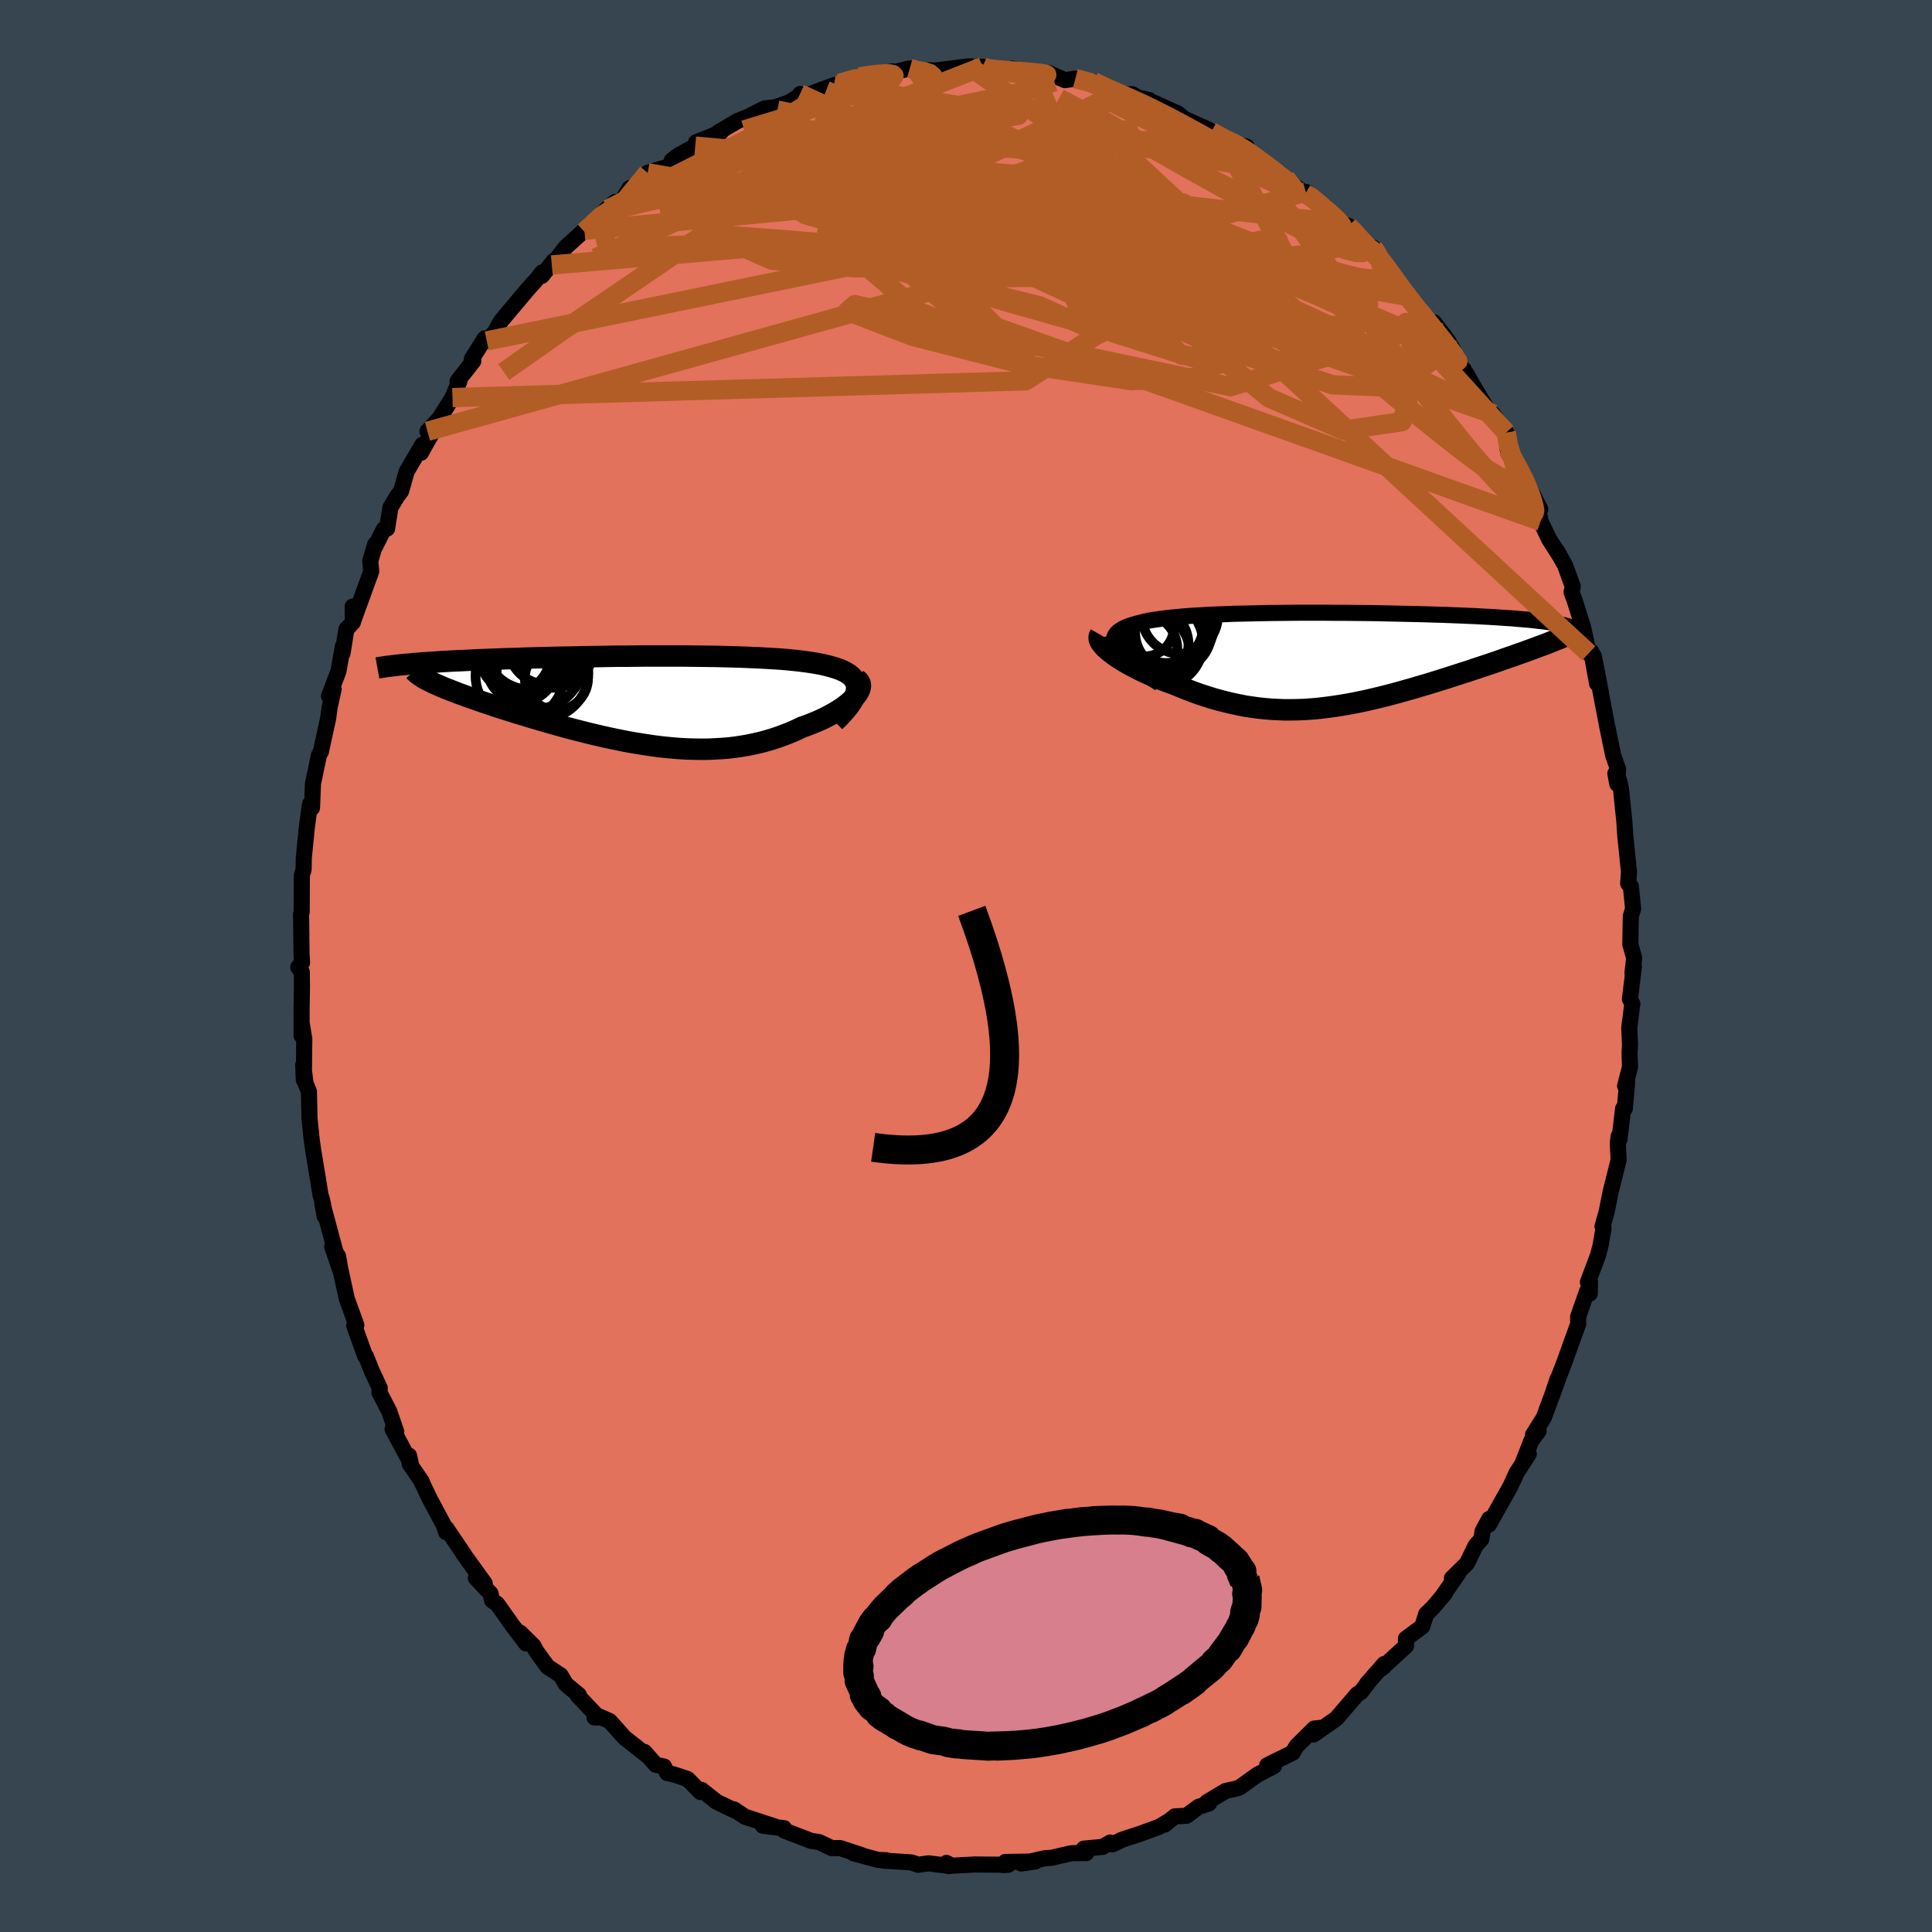 <svg viewBox="-100 -100 200 200" xmlns="http://www.w3.org/2000/svg" width="500" height="500" id="face-svg">
    <defs>
      <clipPath id="leftEyeClipPath">
        <polyline points="21.57,-1.08 21.57,-1.33 21.54,-1.56 21.48,-1.78 21.38,-1.98 21.25,-2.17 21.09,-2.36 20.9,-2.53 20.68,-2.69 20.43,-2.84 20.16,-2.98 19.86,-3.11 19.53,-3.23 19.18,-3.34 18.8,-3.45 18.41,-3.55 17.97,-3.65 17.51,-3.74 17.02,-3.82 16.51,-3.9 15.96,-3.97 15.4,-4.04 14.8,-4.1 14.19,-4.16 13.55,-4.21 12.89,-4.25 12.21,-4.29 11.51,-4.33 10.79,-4.36 10.05,-4.39 9.3,-4.42 8.53,-4.44 7.75,-4.46 6.96,-4.48 6.15,-4.49 5.34,-4.5 4.51,-4.51 3.68,-4.52 2.84,-4.52 2,-4.52 1.15,-4.52 0.29,-4.52 -0.56,-4.52 -1.41,-4.51 -2.27,-4.5 -3.12,-4.5 -3.97,-4.49 -4.81,-4.47 -5.65,-4.46 -6.48,-4.45 -7.31,-4.43 -8.12,-4.41 -8.93,-4.4 -9.73,-4.38 -10.51,-4.36 -11.28,-4.34 -12.04,-4.32 -12.79,-4.3 -13.52,-4.27 -14.23,-4.25 -14.93,-4.23 -15.61,-4.2 -16.28,-4.18 -16.93,-4.15 -17.56,-4.13 -18.17,-4.1 -18.77,-4.07 -19.35,-4.04 -19.92,-4.02 -20.47,-3.99 -21.01,-3.96 -21.53,-3.93 -22.03,-3.89 -22.52,-3.86 -22.99,-3.83 -23.44,-3.8 -23.88,-3.76 -24.3,-3.73 -24.7,-3.69 -25.09,-3.66 -22.61,-1.9 -22.35,-1.77 -22.07,-1.64 -21.77,-1.51 -21.46,-1.37 -21.13,-1.23 -20.78,-1.09 -20.41,-0.95 -20.02,-0.8 -19.62,-0.64 -19.2,-0.49 -18.77,-0.33 -18.32,-0.17 -17.85,-0.01 -17.37,0.16 -16.87,0.33 -16.36,0.5 -15.83,0.68 -15.28,0.86 -14.71,1.04 -14.13,1.22 -13.54,1.41 -12.93,1.59 -12.31,1.78 -11.67,1.97 -11.02,2.16 -10.36,2.35 -9.7,2.54 -9.02,2.73 -8.33,2.92 -7.64,3.1 -6.93,3.28 -6.22,3.46 -5.51,3.63 -4.79,3.8 -4.07,3.96 -3.34,4.11 -2.61,4.26 -1.88,4.4 -1.15,4.52 -0.41,4.64 0.32,4.75 1.05,4.85 1.78,4.93 2.51,5 3.24,5.06 3.96,5.1 4.69,5.12 5.4,5.13 6.11,5.13 6.82,5.1 7.52,5.06 8.22,5.01 8.9,4.93 9.59,4.83 10.26,4.72 10.93,4.58 11.59,4.43 12.23,4.26 12.87,4.07 13.5,3.86 14.12,3.63 14.73,3.39 15.33,3.13 15.91,2.85 16.4,2.68 16.87,2.5 17.33,2.31 17.77,2.12 18.2,1.92 18.61,1.71 19,1.5 19.38,1.29 19.73,1.07 20.07,0.85 20.38,0.62 20.67,0.4 20.93,0.17 21.17,-0.05 21.37,-0.28" />
      </clipPath>
      <clipPath id="rightEyeClipPath">
        <polyline points="-22.61,-1.14 -22.75,-1.41 -22.85,-1.66 -22.9,-1.89 -22.9,-2.11 -22.86,-2.32 -22.77,-2.52 -22.64,-2.71 -22.47,-2.88 -22.25,-3.04 -22,-3.19 -21.71,-3.34 -21.38,-3.47 -21.01,-3.59 -20.62,-3.71 -20.18,-3.82 -19.75,-3.93 -19.28,-4.03 -18.76,-4.12 -18.19,-4.2 -17.58,-4.28 -16.94,-4.35 -16.25,-4.42 -15.53,-4.48 -14.77,-4.54 -13.98,-4.58 -13.16,-4.63 -12.32,-4.67 -11.45,-4.7 -10.55,-4.74 -9.64,-4.76 -8.71,-4.78 -7.76,-4.8 -6.8,-4.82 -5.83,-4.83 -4.85,-4.84 -3.87,-4.85 -2.88,-4.85 -1.89,-4.85 -0.9,-4.85 0.08,-4.84 1.06,-4.84 2.04,-4.83 3,-4.82 3.95,-4.81 4.89,-4.79 5.82,-4.77 6.73,-4.75 7.62,-4.73 8.5,-4.71 9.35,-4.69 10.19,-4.66 11,-4.64 11.79,-4.61 12.55,-4.58 13.29,-4.55 14.01,-4.52 14.7,-4.49 15.37,-4.45 16.01,-4.42 16.63,-4.38 17.22,-4.34 17.79,-4.3 18.33,-4.27 18.85,-4.22 19.35,-4.18 19.82,-4.14 20.28,-4.1 20.71,-4.05 21.11,-4 21.5,-3.96 21.86,-3.91 22.21,-3.86 22.53,-3.81 22.83,-3.75 23.11,-3.7 23.36,-3.64 23.6,-3.59 23.82,-3.53 24.02,-3.47 21.8,-1.61 21.42,-1.47 21.02,-1.32 20.61,-1.17 20.2,-1.02 19.76,-0.86 19.32,-0.7 18.86,-0.54 18.4,-0.37 17.92,-0.21 17.43,-0.04 16.93,0.14 16.43,0.31 15.91,0.49 15.39,0.66 14.85,0.84 14.3,1.02 13.74,1.21 13.17,1.39 12.59,1.58 12,1.77 11.41,1.96 10.8,2.15 10.19,2.34 9.57,2.53 8.95,2.71 8.32,2.9 7.69,3.08 7.05,3.26 6.41,3.44 5.77,3.61 5.12,3.78 4.47,3.94 3.83,4.09 3.18,4.24 2.52,4.38 1.87,4.51 1.22,4.63 0.57,4.74 -0.08,4.84 -0.74,4.93 -1.39,5.01 -2.05,5.08 -2.7,5.13 -3.35,5.17 -4.01,5.19 -4.66,5.2 -5.32,5.2 -5.98,5.17 -6.64,5.14 -7.3,5.08 -7.96,5.01 -8.62,4.92 -9.29,4.82 -9.95,4.69 -10.62,4.55 -11.29,4.39 -11.96,4.22 -12.64,4.03 -13.31,3.82 -13.99,3.6 -14.66,3.36 -15.34,3.1 -16.01,2.83 -16.69,2.55 -17.21,2.36 -17.73,2.17 -18.23,1.97 -18.73,1.76 -19.22,1.55 -19.69,1.34 -20.15,1.12 -20.6,0.89 -21.03,0.67 -21.45,0.44 -21.84,0.21 -22.22,-0.02 -22.57,-0.25 -22.9,-0.48 -23.2,-0.71" />
      </clipPath>
      <filter id="fuzzy">
        <feTurbulence id="turbulence" baseFrequency="0.05" numOctaves="3" type="noise" result="noise" />
        <feDisplacementMap in="SourceGraphic" in2="noise" scale="2" />
      </filter>
      <linearGradient id="rainbowGradient" x1="0%" y1="0%" x2="100%" y2="0%">
        <stop offset="0%" style="stop-color: [object Object]; stop-opacity: 1" />
        <stop offset="50%" style="stop-color: [object Object]; stop-opacity: 1" />
        <stop offset="100%" style="stop-color: [object Object]; stop-opacity: 1" />
      </linearGradient>
    </defs>
    <rect x="-100" y="-100" width="100%" height="100%" fill="rgb(54, 69, 79)" />
    <polyline id="faceContour" points="68.99,0.74 69.14,0.07 68.73,3.43 68.98,3.91 68.66,6.41 68.74,8.18 68.69,9 68.74,10.44 68.23,12.42 68.44,11.99 68.2,14.78 68.02,14.77 67.65,17.94 67.57,17.61 67.47,18.32 67.56,20.07 66.73,23.39 66.32,25.45 65.89,26.96 66,27.14 65.7,28.88 65.44,29.91 64.38,32.73 64.59,32.69 64.58,33.91 64.29,33.67 63.37,36.31 63.37,37.06 61.91,41.11 61.43,42.35 60.63,44.57 61.25,42.72 60.74,44.25 59.81,46.76 58.7,48.52 59.28,48.13 58.53,49.14 57.66,51.35 58.26,50.52 56.99,52.48 56.36,53.86 54.13,57.83 54.17,57.23 53.47,58.52 53.35,59.33 52.76,59.99 51.86,61.84 50.3,63.38 50.94,62.9 49.32,65.24 49.58,64.94 48.32,66.43 47.64,67.08 47.23,68.38 45.54,69.63 45.56,70.38 42.99,72.74 43.29,72.5 43.29,72.26 41.51,74.29 41.69,74.1 40.88,75.16 40.5,75.39 38.33,77.91 35.99,79.55 36.76,78.86 36.05,78.94 34.21,80.77 33.82,81.44 31.18,82.74 31.88,82.83 30.18,83.71 28.33,85.03 28.08,85.13 26.88,85.4 24.94,86.56 25.16,86.69 24.08,87.04 22.82,87.97 21.62,88.03 20.57,88.88 20.98,88.53 20,89.11 18.04,89.83 16.17,90.44 15.18,90.92 14.93,90.74 14.13,91.19 12.2,91.37 12.45,91.83 11.01,91.84 10.7,91.89 8.86,92.32 8.18,92.36 5.72,92.91 7.18,92.7 4.07,92.75 3.86,93.07 4.38,93.04 0.91,93.01 -1.49,93.14 -2.02,92.85 -1.72,93.18 -2,93.13 -3.88,92.89 -4.94,93.04 -5.68,92.79 -8.58,92.61 -8.25,92.57 -9.09,92.54 -11.62,91.86 -10.82,92.04 -13.03,91.31 -13.89,91.32 -15.18,90.7 -16.1,90.55 -16.41,90.42 -18.79,89.51 -18.84,89.25 -21.03,89 -19.42,89.2 -22.9,88.06 -24.03,87.3 -23.99,87.4 -25.81,86.53 -27.37,85.29 -27.49,85.51 -28.83,84.16 -30.31,83.67 -30.94,83.54 -31.26,82.87 -32.11,82.69 -33.29,81.36 -32.99,81.74 -35.32,79.91 -36.88,78.17 -37.89,77.72 -38.46,77.79 -38.04,77.79 -40.19,75.53 -40.08,75.46 -41.42,74.35 -41.95,73.44 -43.32,72.53 -44.45,70.98 -44.78,70.37 -46.16,69.01 -45.54,70.13 -46.92,68.31 -48.53,66.04 -49.06,65.68 -49.22,64.96 -50.74,63.35 -49.82,63.92 -52.05,60.83 -51.93,60.97 -53.81,58.19 -53.82,58.61 -54.05,57.9 -55.51,55.17 -56.34,53.43 -56.33,53.38 -57.59,51.54 -57.66,50.68 -57.49,51.44 -59.36,47.95 -58.98,48.21 -59.71,46.09 -60.72,44.15 -60.69,43.68 -61.47,42.02 -62.11,40.43 -62.22,40.33 -63.33,37.23 -63.23,37.1 -63.11,37.18 -64.1,34.44 -64.79,31.3 -65,30.05 -65.61,29.06 -64.73,31.62 -66.64,24.51 -66.39,25.9 -66.55,24.7 -66.67,24.18 -66.82,23.71 -67.08,22.09 -67.58,19.06 -67.73,18.01 -67.96,15.79 -68.02,13 -68.37,12.16 -68.61,10.24 -68.55,11.79 -68.5,7.56 -68.73,6.15 -68.78,7.21 -68.78,4.37 -68.74,2.08 -68.76,0.62 -69.13,0.13 -68.73,-0.35 -68.79,-1.38 -68.82,-4.44 -68.84,-5.34 -68.77,-5.58 -68.75,-9.4 -68.57,-10 -68.55,-11.21 -68.51,-11.61 -68.23,-14.4 -67.91,-16.76 -67.7,-16.37 -67.6,-18.88 -66.98,-21.84 -66.78,-22.18 -66.58,-23.12 -66.03,-25.64 -65.88,-26.75 -65.46,-28.67 -65.94,-27.94 -64.97,-30.5 -64.5,-33.1 -64.54,-32.39 -64.14,-34.87 -63.47,-35.57 -63.49,-37.21 -63.44,-35.71 -61.57,-40.86 -61.67,-41.92 -61.16,-43.66 -61.22,-43.32 -60.27,-45.21 -59.93,-45.28 -59.58,-47.47 -58.88,-48.63 -58.48,-49.16 -57.89,-51.22 -56.27,-53.97 -56.42,-53.13 -55.81,-54.24 -54.15,-57.08 -55.75,-55.35 -54.78,-56.26 -53.16,-58.84 -52.44,-60.54 -52.64,-60.53 -51,-62.63 -51.15,-62.85 -49.82,-64.97 -49.61,-64.71 -48.76,-65.63 -48.15,-66.75 -45.4,-70.02 -44.34,-71.2 -43.87,-71.81 -43.9,-71.45 -42.65,-73.02 -42.88,-72.57 -41.42,-74.43 -39.51,-76.16 -38.91,-76.78 -39.5,-76.02 -37.15,-78.41 -36.3,-79.1 -37.08,-78.34 -35.62,-79.21 -34.82,-80.53 -33.82,-80.82 -32.95,-82.11 -30.59,-82.82 -30.45,-83.4 -29.8,-83.9 -28.03,-84.87 -26.68,-85.56 -27.95,-85.26 -25.4,-86.29 -25.63,-86.31 -23.62,-87.49 -22.65,-87.86 -20.87,-88.77 -19.7,-88.91 -18.35,-89.38 -17.03,-90.19 -17.17,-90.27 -17.13,-89.89 -13.67,-91.18 -12.28,-91.49 -13.19,-91.19 -13.1,-91.36 -11.04,-92.04 -10.76,-92.11 -7.59,-92.61 -7.88,-92.34 -7.99,-92.4 -5.82,-92.92 -5.03,-92.56 -3.8,-92.73 -3.23,-92.69 -0.56,-93.03 0.31,-93.13 1.71,-93.09 1.39,-92.95 3.02,-92.73 4.84,-92.58 4.76,-92.89 6.96,-92.47 7.97,-92.42 7.86,-92.49 8.61,-92.42 10.24,-91.7 11.32,-91.86 13.2,-91.54 14.52,-90.9 15.73,-90.35 16.74,-90.23 17.21,-90.25 17.77,-89.91 18.99,-89.63 18.69,-89.71 21.91,-88.26 22.85,-87.5 22.73,-87.64 24.96,-86.65 26.38,-85.8 25.4,-86.37 26.62,-85.45 29.06,-84.81 28.48,-84.89 29.3,-84.26 31.41,-82.65 31.58,-82.34 32.51,-82.06 33.82,-80.89 35.12,-79.93 35.18,-80.13 37.13,-78.65 38.62,-76.91 39.58,-76.63 39.94,-76.26 41.19,-74.59 42.15,-74.36 42.94,-73.38 42.6,-73.66 43.82,-71.91 44.96,-70.28 45.81,-69.3 45.63,-69.62 47.4,-67.26 48.38,-66.48 48.44,-66.64 49.86,-64.78 50.43,-63.76 50.63,-62.33 52.05,-60.87 51.53,-61.75 52.76,-59.63 54.19,-57.24 53.82,-57.68 54.55,-57.13 55.92,-55.22 56.08,-53.45 56.63,-52.59 57.42,-51.22 57.93,-50.25 59.45,-47.27 59.18,-47.61 59.48,-46.03 60.36,-44.19 61.45,-42.48 61.18,-42.97 62.01,-41.49 62.81,-39.29 62.69,-38.69 63,-37.87 63.9,-35 64.46,-32.37 64.73,-32.55 65.33,-29.24 64.99,-32.1 65.73,-28.28 65.66,-28.55 66.36,-24.9 66.41,-24.65 67,-21.79 67.5,-20.39 67.42,-18.85 67.22,-19.93 67.6,-19.24 67.8,-18.38 68.15,-14.96 68.26,-13.34 68.63,-9.77 68.55,-8.54 68.83,-8.23 68.9,-7.52 69.06,-5.92 68.82,-5.16 68.77,-2.25 69.17,-0.85 68.99,0.74 69.14,0.07" fill="rgb(226, 114, 91)" stroke="black" stroke-width="1.667" stroke-linejoin="round" filter="url(#fuzzy)" />
    <g transform="translate(38.22 -31.72)">
      <polyline id="rightCountour" points="-22.61,-1.14 -22.75,-1.41 -22.85,-1.66 -22.9,-1.89 -22.9,-2.11 -22.86,-2.32 -22.77,-2.52 -22.64,-2.71 -22.47,-2.88 -22.25,-3.04 -22,-3.19 -21.71,-3.34 -21.38,-3.47 -21.01,-3.59 -20.62,-3.71 -20.18,-3.82 -19.75,-3.93 -19.28,-4.03 -18.76,-4.12 -18.19,-4.2 -17.58,-4.28 -16.94,-4.35 -16.25,-4.42 -15.53,-4.48 -14.77,-4.54 -13.98,-4.58 -13.16,-4.63 -12.32,-4.67 -11.45,-4.7 -10.55,-4.74 -9.64,-4.76 -8.71,-4.78 -7.76,-4.8 -6.8,-4.82 -5.83,-4.83 -4.85,-4.84 -3.87,-4.85 -2.88,-4.85 -1.89,-4.85 -0.9,-4.85 0.08,-4.84 1.06,-4.84 2.04,-4.83 3,-4.82 3.95,-4.81 4.89,-4.79 5.82,-4.77 6.73,-4.75 7.62,-4.73 8.5,-4.71 9.35,-4.69 10.19,-4.66 11,-4.64 11.79,-4.61 12.55,-4.58 13.29,-4.55 14.01,-4.52 14.7,-4.49 15.37,-4.45 16.01,-4.42 16.63,-4.38 17.22,-4.34 17.79,-4.3 18.33,-4.27 18.85,-4.22 19.35,-4.18 19.82,-4.14 20.28,-4.1 20.71,-4.05 21.11,-4 21.5,-3.96 21.86,-3.91 22.21,-3.86 22.53,-3.81 22.83,-3.75 23.11,-3.7 23.36,-3.64 23.6,-3.59 23.82,-3.53 24.02,-3.47 21.8,-1.61 21.42,-1.47 21.02,-1.32 20.61,-1.17 20.2,-1.02 19.76,-0.86 19.32,-0.7 18.86,-0.54 18.4,-0.37 17.92,-0.21 17.43,-0.04 16.93,0.14 16.43,0.31 15.91,0.49 15.39,0.66 14.85,0.84 14.3,1.02 13.74,1.21 13.17,1.39 12.59,1.58 12,1.77 11.41,1.96 10.8,2.15 10.19,2.34 9.57,2.53 8.95,2.71 8.32,2.9 7.69,3.08 7.05,3.26 6.41,3.44 5.77,3.61 5.12,3.78 4.47,3.94 3.83,4.09 3.18,4.24 2.52,4.38 1.87,4.51 1.22,4.63 0.57,4.74 -0.08,4.84 -0.74,4.93 -1.39,5.01 -2.05,5.08 -2.7,5.13 -3.35,5.17 -4.01,5.19 -4.66,5.2 -5.32,5.2 -5.98,5.17 -6.64,5.14 -7.3,5.08 -7.96,5.01 -8.62,4.92 -9.29,4.82 -9.95,4.69 -10.62,4.55 -11.29,4.39 -11.96,4.22 -12.64,4.03 -13.31,3.82 -13.99,3.6 -14.66,3.36 -15.34,3.1 -16.01,2.83 -16.69,2.55 -17.21,2.36 -17.73,2.17 -18.23,1.97 -18.73,1.76 -19.22,1.55 -19.69,1.34 -20.15,1.12 -20.6,0.89 -21.03,0.67 -21.45,0.44 -21.84,0.21 -22.22,-0.02 -22.57,-0.25 -22.9,-0.48 -23.2,-0.71" fill="white" stroke="white" stroke-width="0" stroke-linejoin="round" filter="url(#fuzzy)" />
    </g>
    <g transform="translate(-32.89 -27.57)">
      <polyline id="leftCountour" points="21.57,-1.08 21.57,-1.33 21.54,-1.56 21.48,-1.78 21.38,-1.98 21.25,-2.17 21.09,-2.36 20.9,-2.53 20.68,-2.69 20.43,-2.84 20.16,-2.98 19.86,-3.11 19.53,-3.23 19.18,-3.34 18.8,-3.45 18.41,-3.55 17.97,-3.65 17.51,-3.74 17.02,-3.82 16.51,-3.9 15.96,-3.97 15.4,-4.04 14.8,-4.1 14.19,-4.16 13.55,-4.21 12.89,-4.25 12.21,-4.29 11.51,-4.33 10.79,-4.36 10.05,-4.39 9.3,-4.42 8.53,-4.44 7.75,-4.46 6.96,-4.48 6.15,-4.49 5.34,-4.5 4.51,-4.51 3.68,-4.52 2.84,-4.52 2,-4.52 1.15,-4.52 0.29,-4.52 -0.56,-4.52 -1.41,-4.51 -2.27,-4.5 -3.12,-4.5 -3.97,-4.49 -4.81,-4.47 -5.65,-4.46 -6.48,-4.45 -7.31,-4.43 -8.12,-4.41 -8.93,-4.4 -9.73,-4.38 -10.51,-4.36 -11.28,-4.34 -12.04,-4.32 -12.79,-4.3 -13.52,-4.27 -14.23,-4.25 -14.93,-4.23 -15.61,-4.2 -16.28,-4.18 -16.93,-4.15 -17.56,-4.13 -18.17,-4.1 -18.77,-4.07 -19.35,-4.04 -19.92,-4.02 -20.47,-3.99 -21.01,-3.96 -21.53,-3.93 -22.03,-3.89 -22.52,-3.86 -22.99,-3.83 -23.44,-3.8 -23.88,-3.76 -24.3,-3.73 -24.7,-3.69 -25.09,-3.66 -22.61,-1.9 -22.35,-1.77 -22.07,-1.64 -21.77,-1.51 -21.46,-1.37 -21.13,-1.23 -20.78,-1.09 -20.41,-0.95 -20.02,-0.8 -19.62,-0.64 -19.2,-0.49 -18.77,-0.33 -18.32,-0.17 -17.85,-0.01 -17.37,0.16 -16.87,0.33 -16.36,0.5 -15.83,0.68 -15.28,0.86 -14.71,1.04 -14.13,1.22 -13.54,1.41 -12.93,1.59 -12.31,1.78 -11.67,1.97 -11.02,2.16 -10.36,2.35 -9.7,2.54 -9.02,2.73 -8.33,2.92 -7.64,3.1 -6.93,3.28 -6.22,3.46 -5.51,3.63 -4.79,3.8 -4.07,3.96 -3.34,4.11 -2.61,4.26 -1.88,4.4 -1.15,4.52 -0.41,4.64 0.32,4.75 1.05,4.85 1.78,4.93 2.51,5 3.24,5.06 3.96,5.1 4.69,5.12 5.4,5.13 6.11,5.13 6.82,5.1 7.52,5.06 8.22,5.01 8.9,4.93 9.59,4.83 10.26,4.72 10.93,4.58 11.59,4.43 12.23,4.26 12.87,4.07 13.5,3.86 14.12,3.63 14.73,3.39 15.33,3.13 15.91,2.85 16.4,2.68 16.87,2.5 17.33,2.31 17.77,2.12 18.2,1.92 18.61,1.71 19,1.5 19.38,1.29 19.73,1.07 20.07,0.85 20.38,0.62 20.67,0.4 20.93,0.17 21.17,-0.05 21.37,-0.28" fill="white" stroke="white" stroke-width="0" stroke-linejoin="round" filter="url(#fuzzy)" />
    </g>
    <g transform="translate(38.22 -31.72)">
      <polyline id="rightUpper" points="-18.17,2.48 -18.87,2.03 -19.51,1.6 -20.1,1.19 -20.62,0.8 -21.09,0.43 -21.5,0.08 -21.86,-0.25 -22.16,-0.56 -22.41,-0.86 -22.61,-1.14 -22.75,-1.41 -22.85,-1.66 -22.9,-1.89 -22.9,-2.11 -22.86,-2.32 -22.77,-2.52 -22.64,-2.71 -22.47,-2.88 -22.25,-3.04 -22,-3.19 -21.71,-3.34 -21.38,-3.47 -21.01,-3.59 -20.62,-3.71 -20.18,-3.82 -19.75,-3.93 -19.28,-4.03 -18.76,-4.12 -18.19,-4.2 -17.58,-4.28 -16.94,-4.35 -16.25,-4.42 -15.53,-4.48 -14.77,-4.54 -13.98,-4.58 -13.16,-4.63 -12.32,-4.67 -11.45,-4.7 -10.55,-4.74 -9.64,-4.76 -8.71,-4.78 -7.76,-4.8 -6.8,-4.82 -5.83,-4.83 -4.85,-4.84 -3.87,-4.85 -2.88,-4.85 -1.89,-4.85 -0.9,-4.85 0.08,-4.84 1.06,-4.84 2.04,-4.83 3,-4.82 3.95,-4.81 4.89,-4.79 5.82,-4.77 6.73,-4.75 7.62,-4.73 8.5,-4.71 9.35,-4.69 10.19,-4.66 11,-4.64 11.79,-4.61 12.55,-4.58 13.29,-4.55 14.01,-4.52 14.7,-4.49 15.37,-4.45 16.01,-4.42 16.63,-4.38 17.22,-4.34 17.79,-4.3 18.33,-4.27 18.85,-4.22 19.35,-4.18 19.82,-4.14 20.28,-4.1 20.71,-4.05 21.11,-4 21.5,-3.96 21.86,-3.91 22.21,-3.86 22.53,-3.81 22.83,-3.75 23.11,-3.7 23.36,-3.64 23.6,-3.59 23.82,-3.53 24.02,-3.47 24.2,-3.41 24.36,-3.35 24.5,-3.29 24.62,-3.23 24.73,-3.16 24.82,-3.1 24.89,-3.03 24.94,-2.96 24.98,-2.9 25.01,-2.83" fill="none" stroke="black" stroke-width="1.667" stroke-linejoin="round" filter="url(#fuzzy)" />
      <polyline id="rightLower" points="-24.33,-2.58 -24.41,-2.44 -24.44,-2.29 -24.43,-2.13 -24.36,-1.95 -24.26,-1.76 -24.12,-1.57 -23.94,-1.36 -23.72,-1.15 -23.48,-0.93 -23.2,-0.71 -22.9,-0.48 -22.57,-0.25 -22.22,-0.02 -21.84,0.21 -21.45,0.44 -21.03,0.67 -20.6,0.89 -20.15,1.12 -19.69,1.34 -19.22,1.55 -18.73,1.76 -18.23,1.97 -17.73,2.17 -17.21,2.36 -16.69,2.55 -16.01,2.83 -15.34,3.1 -14.66,3.36 -13.99,3.6 -13.31,3.82 -12.64,4.03 -11.96,4.22 -11.29,4.39 -10.62,4.55 -9.95,4.69 -9.29,4.82 -8.62,4.92 -7.96,5.01 -7.3,5.08 -6.64,5.14 -5.98,5.17 -5.32,5.2 -4.66,5.2 -4.01,5.19 -3.35,5.17 -2.7,5.13 -2.05,5.08 -1.39,5.01 -0.74,4.93 -0.08,4.84 0.57,4.74 1.22,4.63 1.87,4.51 2.52,4.38 3.18,4.24 3.83,4.09 4.47,3.94 5.12,3.78 5.77,3.61 6.41,3.44 7.05,3.26 7.69,3.08 8.32,2.9 8.95,2.71 9.57,2.53 10.19,2.34 10.8,2.15 11.41,1.96 12,1.77 12.59,1.58 13.17,1.39 13.74,1.21 14.3,1.02 14.85,0.84 15.39,0.66 15.91,0.49 16.43,0.31 16.93,0.14 17.43,-0.04 17.92,-0.21 18.4,-0.37 18.86,-0.54 19.32,-0.7 19.76,-0.86 20.2,-1.02 20.61,-1.17 21.02,-1.32 21.42,-1.47 21.8,-1.61 22.17,-1.76 22.52,-1.9 22.86,-2.03 23.19,-2.16 23.5,-2.29 23.8,-2.42 24.09,-2.54 24.36,-2.66 24.62,-2.78 24.87,-2.9" fill="none" stroke="black" stroke-width="2.222" stroke-linejoin="round" filter="url(#fuzzy)" />
      <circle r="3.87" cx="-17.523" cy="-3.521" stroke="black" fill="none" stroke-width="1.0" filter="url(#fuzzy)" clip-path="url(#rightEyeClipPath)" /><circle r="4.766" cx="-18.103" cy="-3.191" stroke="black" fill="none" stroke-width="1.0" filter="url(#fuzzy)" clip-path="url(#rightEyeClipPath)" /><circle r="4.496" cx="-19.523" cy="-0.576" stroke="black" fill="none" stroke-width="1.0" filter="url(#fuzzy)" clip-path="url(#rightEyeClipPath)" /><circle r="3.666" cx="-20.003" cy="-1.086" stroke="black" fill="none" stroke-width="1.0" filter="url(#fuzzy)" clip-path="url(#rightEyeClipPath)" /><circle r="3.774" cx="-18.963" cy="-1.631" stroke="black" fill="none" stroke-width="1.0" filter="url(#fuzzy)" clip-path="url(#rightEyeClipPath)" /><circle r="3.948" cx="-16.763" cy="-2.826" stroke="black" fill="none" stroke-width="1.0" filter="url(#fuzzy)" clip-path="url(#rightEyeClipPath)" /><circle r="4.702" cx="-17.218" cy="-3.776" stroke="black" fill="none" stroke-width="1.0" filter="url(#fuzzy)" clip-path="url(#rightEyeClipPath)" /><circle r="3.932" cx="-16.073" cy="-4.531" stroke="black" fill="none" stroke-width="1.0" filter="url(#fuzzy)" clip-path="url(#rightEyeClipPath)" /><circle r="4.486" cx="-18.158" cy="-1.696" stroke="black" fill="none" stroke-width="1.0" filter="url(#fuzzy)" clip-path="url(#rightEyeClipPath)" /><circle r="3.002" cx="-19.708" cy="-3.341" stroke="black" fill="none" stroke-width="1.0" filter="url(#fuzzy)" clip-path="url(#rightEyeClipPath)" />
      </g>
    <g transform="translate(-32.89 -27.57)">
      <polyline id="leftUpper" points="19.3,2.26 19.73,1.84 20.11,1.44 20.44,1.06 20.73,0.71 20.97,0.36 21.17,0.04 21.33,-0.26 21.45,-0.55 21.53,-0.83 21.57,-1.08 21.57,-1.33 21.54,-1.56 21.48,-1.78 21.38,-1.98 21.25,-2.17 21.09,-2.36 20.9,-2.53 20.68,-2.69 20.43,-2.84 20.16,-2.98 19.86,-3.11 19.53,-3.23 19.18,-3.34 18.8,-3.45 18.41,-3.55 17.97,-3.65 17.51,-3.74 17.02,-3.82 16.51,-3.9 15.96,-3.97 15.4,-4.04 14.8,-4.1 14.19,-4.16 13.55,-4.21 12.89,-4.25 12.21,-4.29 11.51,-4.33 10.79,-4.36 10.05,-4.39 9.3,-4.42 8.53,-4.44 7.75,-4.46 6.96,-4.48 6.15,-4.49 5.34,-4.5 4.51,-4.51 3.68,-4.52 2.84,-4.52 2,-4.52 1.15,-4.52 0.29,-4.52 -0.56,-4.52 -1.41,-4.51 -2.27,-4.5 -3.12,-4.5 -3.97,-4.49 -4.81,-4.47 -5.65,-4.46 -6.48,-4.45 -7.31,-4.43 -8.12,-4.41 -8.93,-4.4 -9.73,-4.38 -10.51,-4.36 -11.28,-4.34 -12.04,-4.32 -12.79,-4.3 -13.52,-4.27 -14.23,-4.25 -14.93,-4.23 -15.61,-4.2 -16.28,-4.18 -16.93,-4.15 -17.56,-4.13 -18.17,-4.1 -18.77,-4.07 -19.35,-4.04 -19.92,-4.02 -20.47,-3.99 -21.01,-3.96 -21.53,-3.93 -22.03,-3.89 -22.52,-3.86 -22.99,-3.83 -23.44,-3.8 -23.88,-3.76 -24.3,-3.73 -24.7,-3.69 -25.09,-3.66 -25.46,-3.62 -25.81,-3.59 -26.14,-3.55 -26.46,-3.51 -26.77,-3.47 -27.05,-3.44 -27.32,-3.4 -27.58,-3.36 -27.82,-3.32 -28.04,-3.28" fill="none" stroke="black" stroke-width="2.222" stroke-linejoin="round" filter="url(#fuzzy)" />
      <polyline id="leftLower" points="21.58,-2.09 21.74,-1.97 21.86,-1.82 21.93,-1.67 21.96,-1.5 21.95,-1.31 21.9,-1.12 21.82,-0.92 21.7,-0.71 21.55,-0.49 21.37,-0.28 21.17,-0.05 20.93,0.17 20.67,0.4 20.38,0.62 20.07,0.85 19.73,1.07 19.38,1.29 19,1.5 18.61,1.71 18.2,1.92 17.77,2.12 17.33,2.31 16.87,2.5 16.4,2.68 15.91,2.85 15.33,3.13 14.73,3.39 14.12,3.63 13.5,3.86 12.87,4.07 12.23,4.26 11.59,4.43 10.93,4.58 10.26,4.72 9.59,4.83 8.9,4.93 8.22,5.01 7.52,5.06 6.82,5.1 6.11,5.13 5.4,5.13 4.69,5.12 3.96,5.1 3.24,5.06 2.51,5 1.78,4.93 1.05,4.85 0.32,4.75 -0.41,4.64 -1.15,4.52 -1.88,4.4 -2.61,4.26 -3.34,4.11 -4.07,3.96 -4.79,3.8 -5.51,3.63 -6.22,3.46 -6.93,3.28 -7.64,3.1 -8.33,2.92 -9.02,2.73 -9.7,2.54 -10.36,2.35 -11.02,2.16 -11.67,1.97 -12.31,1.78 -12.93,1.59 -13.54,1.41 -14.13,1.22 -14.71,1.04 -15.28,0.86 -15.83,0.68 -16.36,0.5 -16.87,0.33 -17.37,0.16 -17.85,-0.01 -18.32,-0.17 -18.77,-0.33 -19.2,-0.49 -19.62,-0.64 -20.02,-0.8 -20.41,-0.95 -20.78,-1.09 -21.13,-1.23 -21.46,-1.37 -21.77,-1.51 -22.07,-1.64 -22.35,-1.77 -22.61,-1.9 -22.85,-2.02 -23.07,-2.14 -23.28,-2.25 -23.46,-2.37 -23.63,-2.48 -23.78,-2.59 -23.91,-2.69 -24.03,-2.79 -24.13,-2.89 -24.21,-2.98" fill="none" stroke="black" stroke-width="2.222" stroke-linejoin="round" filter="url(#fuzzy)" />
      <circle r="4.306" cx="-9.885" cy="-5.53" stroke="black" fill="none" stroke-width="1.0" filter="url(#fuzzy)" clip-path="url(#leftEyeClipPath)" /><circle r="3.264" cx="-13.215" cy="-3.595" stroke="black" fill="none" stroke-width="1.0" filter="url(#fuzzy)" clip-path="url(#leftEyeClipPath)" /><circle r="3.272" cx="-9.51" cy="-2.205" stroke="black" fill="none" stroke-width="1.0" filter="url(#fuzzy)" clip-path="url(#leftEyeClipPath)" /><circle r="3.918" cx="-10.57" cy="-5.525" stroke="black" fill="none" stroke-width="1.0" filter="url(#fuzzy)" clip-path="url(#leftEyeClipPath)" /><circle r="4.61" cx="-12.3" cy="-5.67" stroke="black" fill="none" stroke-width="1.0" filter="url(#fuzzy)" clip-path="url(#leftEyeClipPath)" /><circle r="4.896" cx="-11.635" cy="-3.95" stroke="black" fill="none" stroke-width="1.0" filter="url(#fuzzy)" clip-path="url(#leftEyeClipPath)" /><circle r="3.632" cx="-13.81" cy="-4.495" stroke="black" fill="none" stroke-width="1.0" filter="url(#fuzzy)" clip-path="url(#leftEyeClipPath)" /><circle r="4.746" cx="-10.95" cy="-2.77" stroke="black" fill="none" stroke-width="1.0" filter="url(#fuzzy)" clip-path="url(#leftEyeClipPath)" /><circle r="4.56" cx="-13.325" cy="-2.465" stroke="black" fill="none" stroke-width="1.0" filter="url(#fuzzy)" clip-path="url(#leftEyeClipPath)" /><circle r="3.598" cx="-13.12" cy="-3.415" stroke="black" fill="none" stroke-width="1.0" filter="url(#fuzzy)" clip-path="url(#leftEyeClipPath)" />
    </g>
    <g id="hairs">
      <polyline points="-5.82,-92.92 -5.06,-92.7 -4.35,-92.57 -3.77,-92.4 -3.44,-92.12 -3.5,-91.7 -4.03,-91.08 -5.04,-90.27 -6.52,-89.25 -8.48,-88.03 -10.96,-86.57 -14.03,-84.88 -17.72,-82.95 -22.01,-80.82 -26.86,-78.52 -32.28,-76.04 -38.35,-73.3" fill="none" stroke="rgb(178, 93, 37)" stroke-width="2" stroke-linejoin="round" filter="url(#fuzzy)" /><polyline points="1.71,-93.09 2.07,-92.93 3.13,-92.79 4.34,-92.69 5.48,-92.61 6.46,-92.53 7.26,-92.46 7.84,-92.39 8.21,-92.32 8.36,-92.26 8.21,-92.21 7.68,-92.2 6.66,-92.26 5.13,-92.42 3.09,-92.72" fill="none" stroke="rgb(178, 93, 37)" stroke-width="2" stroke-linejoin="round" filter="url(#fuzzy)" /><polyline points="39.94,-76.26 40.91,-75.16 41.45,-74.6 41.61,-74.27 41.47,-74.02 41.09,-73.86 40.41,-73.87 39.35,-74.13 37.85,-74.72 35.84,-75.65 33.29,-76.93 30.17,-78.57 26.49,-80.57 22.26,-82.93 17.44,-85.68 11.78,-88.94" fill="none" stroke="rgb(178, 93, 37)" stroke-width="2" stroke-linejoin="round" filter="url(#fuzzy)" /><polyline points="39.58,-76.63 39.95,-76.01 40.05,-75.32 39.6,-74.79 38.54,-74.37 36.89,-73.98 34.65,-73.61 31.81,-73.28 28.3,-73.04 24.09,-72.92 19.12,-72.92 13.36,-73.05 6.81,-73.3 -0.54,-73.71 -8.68,-74.31 -17.65,-75.1 -27.71,-75.87" fill="none" stroke="rgb(178, 93, 37)" stroke-width="2" stroke-linejoin="round" filter="url(#fuzzy)" /><polyline points="55.92,-55.22 56.16,-53.85 56.49,-52.83 56.78,-51.94 56.93,-51.19 56.87,-50.65 56.57,-50.37 56.03,-50.36 55.23,-50.66 54.17,-51.28 52.81,-52.22 51.16,-53.47 49.2,-55.01 46.93,-56.83 44.34,-58.96 41.4,-61.45 38.04,-64.37 34.22,-67.79 29.88,-71.77 25.01,-76.27 19.65,-81.25 13.87,-86.67" fill="none" stroke="rgb(178, 93, 37)" stroke-width="2" stroke-linejoin="round" filter="url(#fuzzy)" /><polyline points="11.32,-91.86 12.85,-91.46 13.94,-91.01 14.62,-90.63 14.94,-90.31 14.95,-90 14.71,-89.65 14.25,-89.22 13.59,-88.7 12.69,-88.11 11.47,-87.46 9.88,-86.79 7.86,-86.09 5.36,-85.38 2.38,-84.63 -1.09,-83.83 -5.03,-82.97 -9.42,-82.06 -14.25,-81.1 -19.49,-80.16 -25.21,-79.22 -31.67,-78.07" fill="none" stroke="rgb(178, 93, 37)" stroke-width="2" stroke-linejoin="round" filter="url(#fuzzy)" /><polyline points="-11.04,-92.04 -10.14,-92.18 -9.09,-92.31 -8.38,-92.36 -7.91,-92.35 -7.59,-92.29 -7.45,-92.16 -7.57,-91.95 -8.07,-91.64 -9.04,-91.2 -10.58,-90.61 -12.77,-89.83 -15.62,-88.86 -19.07,-87.74 -22.96,-86.55" fill="none" stroke="rgb(178, 93, 37)" stroke-width="2" stroke-linejoin="round" filter="url(#fuzzy)" /><polyline points="41.19,-74.59 42.02,-74.14 42.71,-73.42 43.45,-72.44 44.3,-71.27 45.21,-70.01 46.15,-68.78 47.07,-67.61 47.95,-66.53 48.76,-65.53 49.47,-64.63 50.05,-63.85 50.5,-63.23 50.78,-62.8 50.91,-62.61 50.86,-62.69 50.61,-63.05 50.14,-63.7 49.39,-64.67 48.34,-66.01 47.01,-67.72" fill="none" stroke="rgb(178, 93, 37)" stroke-width="2" stroke-linejoin="round" filter="url(#fuzzy)" /><polyline points="13.2,-91.54 14.49,-90.93 15.8,-90.35 17.1,-89.78 18.44,-89.17 19.87,-88.47 21.43,-87.67 23.13,-86.76 24.9,-85.79 26.65,-84.81 28.31,-83.87 29.78,-83.04 31.03,-82.36 32,-81.85 32.7,-81.52 33.13,-81.35 33.31,-81.31 33.14,-81.48" fill="none" stroke="rgb(178, 93, 37)" stroke-width="2" stroke-linejoin="round" filter="url(#fuzzy)" /><polyline points="56.08,-53.45 56.66,-52.49 57.28,-51.36 57.85,-50.22 58.29,-49.18 58.6,-48.32 58.79,-47.65 58.87,-47.18 58.83,-46.94 58.65,-46.91 58.32,-47.09 57.81,-47.48 57.11,-48.07 56.21,-48.91 55.07,-50.06 53.7,-51.57 52.05,-53.5 50.12,-55.88 47.91,-58.7 45.43,-61.93 42.69,-65.53 39.67,-69.52 36.33,-74.02 32.56,-79.16" fill="none" stroke="rgb(178, 93, 37)" stroke-width="2" stroke-linejoin="round" filter="url(#fuzzy)" /><polyline points="25.4,-86.37 26.76,-85.62 27.91,-85.07 28.84,-84.52 29.7,-83.93 30.54,-83.32 31.33,-82.73 32.05,-82.18 32.69,-81.69 33.23,-81.25 33.63,-80.88 33.87,-80.6 33.88,-80.43 33.65,-80.41 33.13,-80.56 32.33,-80.88 31.24,-81.37 29.88,-82 28.25,-82.79 26.31,-83.72 24.03,-84.85 21.31,-86.24 18.07,-87.92 14.33,-89.8" fill="none" stroke="rgb(178, 93, 37)" stroke-width="2" stroke-linejoin="round" filter="url(#fuzzy)" /><polyline points="42.15,-74.36 42.57,-73.73 42.82,-73.13 43.02,-72.45 43.08,-71.84 42.91,-71.4 42.46,-71.17 41.71,-71.13 40.61,-71.29 39.14,-71.64 37.26,-72.19 34.93,-72.95 32.12,-73.95 28.81,-75.2 24.97,-76.73 20.62,-78.54 15.75,-80.65 10.37,-83.08 4.53,-85.86 -1.54,-88.98" fill="none" stroke="rgb(178, 93, 37)" stroke-width="2" stroke-linejoin="round" filter="url(#fuzzy)" /><polyline points="-13.1,-91.36 -11.6,-91.8 -10.5,-91.97 -9.74,-91.95 -9.33,-91.77 -9.18,-91.45 -9.24,-90.99 -9.48,-90.39 -9.95,-89.64 -10.69,-88.71 -11.79,-87.56 -13.31,-86.16 -15.29,-84.5 -17.72,-82.59 -20.6,-80.44 -23.9,-78.05 -27.64,-75.43 -31.86,-72.52 -36.59,-69.3 -41.89,-65.69 -47.85,-61.49" fill="none" stroke="rgb(178, 93, 37)" stroke-width="2" stroke-linejoin="round" filter="url(#fuzzy)" /><polyline points="-39.5,-76.02 -37.54,-77.64 -35.74,-78.44 -33.58,-78.98 -30.85,-79.58 -27.5,-80.3 -23.6,-81.11 -19.25,-81.94 -14.55,-82.77 -9.57,-83.56 -4.37,-84.28 1.02,-84.94 6.57,-85.53 12.24,-86.07 17.81,-86.7" fill="none" stroke="rgb(178, 93, 37)" stroke-width="2" stroke-linejoin="round" filter="url(#fuzzy)" /><polyline points="39.58,-76.63 40.23,-75.9 41.15,-74.92 42.07,-73.94 42.94,-72.92 43.82,-71.81 44.72,-70.62 45.64,-69.41 46.55,-68.22 47.43,-67.11 48.24,-66.1 48.97,-65.21 49.58,-64.45 50.06,-63.84 50.39,-63.41 50.54,-63.19 50.52,-63.23 50.3,-63.55 49.86,-64.14 49.16,-65.02 48.17,-66.24 46.9,-67.85" fill="none" stroke="rgb(178, 93, 37)" stroke-width="2" stroke-linejoin="round" filter="url(#fuzzy)" /><polyline points="-39.5,-76.02 -37.73,-77.65 -36.51,-78.45 -35.29,-79.02 -33.8,-79.64 -32.02,-80.36 -29.97,-81.14 -27.73,-81.95 -25.34,-82.73 -22.88,-83.48 -20.37,-84.2 -17.85,-84.88 -15.33,-85.54 -12.82,-86.18 -10.3,-86.82 -7.76,-87.46 -5.2,-88.08 -2.62,-88.67 -0.08,-89.22 2.35,-89.72 4.56,-90.2 6.45,-90.67 7.97,-91.14 9.15,-91.53" fill="none" stroke="rgb(178, 93, 37)" stroke-width="2" stroke-linejoin="round" filter="url(#fuzzy)" /><polyline points="35.12,-79.93 35.73,-79.58 36.76,-78.74 37.7,-77.92 38.4,-77.27 38.84,-76.78 39.02,-76.44 38.97,-76.24 38.67,-76.16 38.12,-76.18 37.32,-76.32 36.23,-76.62 34.81,-77.11 33.04,-77.82 30.89,-78.79 28.37,-80 25.47,-81.46 22.2,-83.15 18.53,-85.1 14.36,-87.31 9.64,-89.84" fill="none" stroke="rgb(178, 93, 37)" stroke-width="2" stroke-linejoin="round" filter="url(#fuzzy)" /><polyline points="-53.16,-58.84 6.18,-60.58 17.41,-67.82 22.35,-67.45 25.9,-63.69 24.58,-60.97 17.17,-60.59 5.79,-62.29 -5.52,-65.18 -12.28,-67.78 -11.5,-68.47 -3.82,-66.67 5.08,-63.93 6.23,-63.46 -4.82,-67.71 -14.41,-75.96 15.73,-90.35" fill="none" stroke="rgb(178, 93, 37)" stroke-width="2" stroke-linejoin="round" filter="url(#fuzzy)" /><polyline points="-17.17,-90.27 12.19,-76.39 15.9,-66.35 12.02,-67.26 9.77,-72.42 7.47,-76.63 2.77,-78.41 -2.68,-78.1 -5.04,-76.09 -2.72,-72.66 1.2,-68.59 1.6,-65.68 -1.73,-66.08 0.72,-70.3 19.4,-75.64 35.18,-80.13" fill="none" stroke="rgb(178, 93, 37)" stroke-width="2" stroke-linejoin="round" filter="url(#fuzzy)" /><polyline points="6.96,-92.47 12.68,-79.19 21.28,-67.71 19.32,-65.64 15.73,-68.02 15.73,-70.45 18.68,-71.08 22.13,-69.82 24.44,-67.35 25.12,-64.7 24.28,-63.03 22.32,-63.24 19.91,-65.49 17.69,-69.09 15.88,-72.92 14.09,-76.2 12.01,-78.73 10.22,-80.74 9.99,-82.29 11.55,-83.09 12.29,-82.81 6.18,-81.85 -28.03,-84.87" fill="none" stroke="rgb(178, 93, 37)" stroke-width="2" stroke-linejoin="round" filter="url(#fuzzy)" /><polyline points="-37.08,-78.34 -20.14,-86.83 -17.17,-88.77 -17.36,-87.77 -15.8,-84.92 -10.37,-81.33 -2.05,-78.39 6.47,-76.92 13.1,-76.59 17.53,-76.26 20.51,-74.89 22.33,-72.27 22.46,-69.17 20.55,-66.77 17.6,-65.99 15.22,-67.11 13.69,-70 13.19,-74.1 21.42,-76.1 50.43,-63.76" fill="none" stroke="rgb(178, 93, 37)" stroke-width="2" stroke-linejoin="round" filter="url(#fuzzy)" /><polyline points="-5.03,-92.56 8.86,-71.31 -0.55,-71.21 -3.17,-76.6 -1.39,-80.7 1.53,-81.84 5.16,-80.59 9.9,-78.2 15.48,-75.91 20.72,-74.51 24.14,-74.3 24.82,-75.08 23,-76.34 20.09,-77.41 18.06,-77.71 18.43,-76.94 21.2,-75.27 24.42,-73.39 24.9,-72.46 20.07,-73.61 10.15,-77.14 -0.95,-81.73 -7.22,-84.74 -2.94,-84.6 28.48,-84.89" fill="none" stroke="rgb(178, 93, 37)" stroke-width="2" stroke-linejoin="round" filter="url(#fuzzy)" /><polyline points="-13.67,-91.18 5.42,-88.06 -0.69,-87.01 -10.4,-86.17 -15.34,-85.08 -13.25,-82.95 -4.66,-79.38 7.62,-75.12 19.23,-71.71 26.16,-70.16 26.78,-70.16 22.38,-70.51 15.66,-70.79 7.79,-72.43 -2.99,-77.32 -15.82,-84.36 -13.19,-91.19" fill="none" stroke="rgb(178, 93, 37)" stroke-width="2" stroke-linejoin="round" filter="url(#fuzzy)" /><polyline points="-32.95,-82.11 7.02,-75.15 5.53,-77.85 2.19,-80.35 4.7,-81.9 9.6,-83.01 13.24,-83.85 14.17,-84.33 12.52,-84.25 9.17,-83.47 5.24,-81.97 1.76,-80.02 -0.67,-78.12 -1.94,-76.93 -2.16,-76.82 -1.49,-77.75 -0.3,-79.34 0.69,-81.23 0.5,-83.17 -1.49,-84.85 -4.69,-85.5 -6.37,-84.12 -0.6,-80.22 20.69,-73.42 54.55,-57.13" fill="none" stroke="rgb(178, 93, 37)" stroke-width="2" stroke-linejoin="round" filter="url(#fuzzy)" /><polyline points="-13.19,-91.19 -0.83,-88.49 -6.9,-86.65 -10.21,-84.37 -5.45,-82.2 5.62,-80.06 18.77,-77.4 30.34,-74.11 38.27,-70.78 41.68,-68.48 40.49,-68.09 35.48,-69.76 28.66,-72.87 22.98,-76.27 20.89,-78.71 22.47,-79 24.7,-76.29 20.27,-73.36 -17.17,-90.27" fill="none" stroke="rgb(178, 93, 37)" stroke-width="2" stroke-linejoin="round" filter="url(#fuzzy)" /><polyline points="48.38,-66.48 48.59,-62.91 46.59,-61.48 39.13,-65.59 28.74,-70.4 18.46,-74.21 11.28,-77.07 8.77,-78.7 10.32,-78.36 14.13,-75.58 18.87,-70.61 24.45,-64.5 31.35,-58.82 39.07,-55.46 45.14,-56.35 46.63,-61.86 45.56,-66.62 55.92,-55.22" fill="none" stroke="rgb(178, 93, 37)" stroke-width="2" stroke-linejoin="round" filter="url(#fuzzy)" /><polyline points="26.62,-85.45 -5.88,-85.38 -7.49,-82.8 4.9,-77.01 18.05,-70.45 25.7,-65.35 27.7,-62.65 26,-62.24 21.4,-63.6 13.48,-66.11 2.71,-69.16 -7.75,-72.17 -13.31,-74.79 -11.51,-77 -5,-78.82 -0.41,-79.9 -4.93,-79.43 -39.51,-76.16" fill="none" stroke="rgb(178, 93, 37)" stroke-width="2" stroke-linejoin="round" filter="url(#fuzzy)" /><polyline points="64.46,-32.37 27.84,-66.25 28.6,-68.25 33.97,-63.76 32.95,-62.42 27.49,-64.45 22.79,-67.73 21.65,-70.73 23.74,-72.98 27.26,-74.44 30.5,-75.13 32.34,-75.09 32.02,-74.48 28.96,-73.59 22.97,-72.72 14.58,-72.17 4.96,-72.19 -4.63,-72.91 -13.61,-74.09 -22.21,-74.91 -30.55,-74.57 -36.99,-73.88 -37.62,-76.42 -32.95,-82.11" fill="none" stroke="rgb(178, 93, 37)" stroke-width="2" stroke-linejoin="round" filter="url(#fuzzy)" /><polyline points="1.71,-93.09 -19.77,-84.69 -22.53,-85.11 -20.95,-86.09 -16.9,-86.53 -11.9,-86.52 -7.99,-85.91 -5.48,-84.41 -2.71,-82.06 1.44,-79.53 5.13,-78.01 4.56,-78.48 -1.44,-80.73 -7.28,-82.73 -1.17,-81.48 38.62,-76.91" fill="none" stroke="rgb(178, 93, 37)" stroke-width="2" stroke-linejoin="round" filter="url(#fuzzy)" /><polyline points="59.48,-46.03 3.12,-66.14 -5.17,-74.42 -1.49,-76.64 4.7,-76.38 10.37,-75.3 12.23,-74.18 8.19,-73.22 -0.83,-72.48 -11.49,-72.27 -20.12,-73.07 -24.71,-75.11 -25.48,-77.95 -23.94,-80.65 -21.42,-82.26 -18.19,-82.28 -13.66,-80.62 -6.82,-77.44 3.77,-73.51 19.07,-70.89 33.43,-72.93 26.62,-85.45" fill="none" stroke="rgb(178, 93, 37)" stroke-width="2" stroke-linejoin="round" filter="url(#fuzzy)" /><polyline points="-49.61,-64.71 -10.27,-72.79 7.62,-68.34 13.95,-65.49 14.92,-66.29 11.23,-69.36 3.68,-72.85 -5.17,-75.65 -12.16,-77.58 -15.27,-78.96 -14.38,-79.99 -10.83,-80.5 -6.21,-79.99 -1.56,-78.21 2.35,-75.65 4,-73.54 1.17,-73.21 -6.97,-75 -16.68,-77.79 -19.1,-79.49 -3.35,-77.87 45.81,-69.3" fill="none" stroke="rgb(178, 93, 37)" stroke-width="2" stroke-linejoin="round" filter="url(#fuzzy)" /><polyline points="-55.75,-55.35 -1.97,-70.32 18.1,-74.24 30.92,-71.83 38.7,-68.33 40.56,-66.27 36.81,-66.33 29.52,-68.27 21.77,-71.41 16.1,-75 13.2,-78.39 11.79,-81.19 9.72,-83.25 5.53,-84.57 -0.49,-85.12 -6.3,-84.7 -8.93,-82.96 -5.65,-79.63 4.23,-75.39 16.63,-73.4 19.45,-79.76 0.31,-93.13" fill="none" stroke="rgb(178, 93, 37)" stroke-width="2" stroke-linejoin="round" filter="url(#fuzzy)" /><polyline points="-35.62,-79.21 -18.29,-80.88 -24.08,-79 -27.85,-79.46 -27.03,-81.41 -23.43,-83.4 -18.27,-84.48 -11.8,-84.22 -4.25,-82.5 3.59,-79.62 10.45,-76.32 15.13,-73.56 17.13,-72.11 17.06,-71.98 16.47,-72.39 16.83,-72.27 17.88,-71.26 17.02,-70.18 11.18,-70.45 1.1,-72.59 -6.61,-75.08 -9.46,-75.43 -42.88,-72.57" fill="none" stroke="rgb(178, 93, 37)" stroke-width="2" stroke-linejoin="round" filter="url(#fuzzy)" /><polyline points="48.38,-66.48 27.39,-59.97 1.66,-65.37 -6.47,-72.29 -2.8,-76.07 4.64,-77.05 10.5,-77.18 12.38,-77.73 10.41,-78.82 6.52,-79.98 3.18,-80.87 2.14,-81.48 3.83,-81.91 7.69,-81.9 12.78,-80.98 17.74,-79.11 20.27,-77.44 17.77,-78.07 11.58,-81.93 12.36,-85.82 31.58,-82.34" fill="none" stroke="rgb(178, 93, 37)" stroke-width="2" stroke-linejoin="round" filter="url(#fuzzy)" /><polyline points="-18.35,-89.38 -19.67,-82.77 -16.52,-79.58 -14.8,-77.19 -12.23,-76.01 -10.04,-75.85 -8.65,-76.1 -6.9,-76.12 -4.05,-75.44 -1.03,-74.03 0.49,-72.42 -0.13,-71.36 -1.62,-71.35 -1.42,-72.17 2.62,-72.95 10.94,-72.57 21.94,-70.41 32.76,-66.73 40.47,-62.7 42.73,-59.97 37.95,-60.16 25.88,-64.2 10.94,-70.69 9.51,-72.86 54.55,-57.13" fill="none" stroke="rgb(178, 93, 37)" stroke-width="2" stroke-linejoin="round" filter="url(#fuzzy)" />
    </g>
    
        <g id="lineNose">
        <path d="M -9.61,18.77 Q 10.8, 21.675 0.595, -5.71" fill="none" stroke="black" stroke-width="3" stroke-linejoin="round" filter="url(#fuzzy)"></path>
        </g>
      
    <g id="mouth">
      <polyline points="28.89,63.43 29.16,64.61 29.05,64.99 29.11,64.99 29.11,65.34 29.09,66.35 29.1,66.04 29.04,66.29 28.85,66.9 28.8,67.57 28.92,67.13 28.47,68.32 28.35,68.46 28.24,68.71 28.12,68.96 27.8,69.56 28.05,69.01 27.11,70.63 27.36,70.2 27.32,70.22 26.6,71.17 26.21,71.73 25.76,72.11 26,71.89 25.39,72.56 24.22,73.5 25.29,72.61 23.68,73.95 23.63,74.05 23.13,74.39 22.29,75.01 23.29,74.3 21.38,75.55 20.58,76.04 20.48,76.13 19.95,76.42 19.14,76.81 19.04,76.89 19.51,76.64 17.99,77.36 18.12,77.34 18.22,77.28 16.32,78.09 15.67,78.34 16.24,78.12 14.92,78.62 14.94,78.62 13.55,79.08 14.11,78.9 12.54,79.37 10.6,79.86 11.73,79.59 9.92,80 9.33,80.13 9.94,80 9.64,80.06 8.32,80.3 7.46,80.43 6.53,80.54 6.99,80.5 4.84,80.69 5.09,80.66 3.21,80.76 4.58,80.7 2.6,80.75 2.3,80.77 1.66,80.72 0.33,80.64 -0.48,80.58 -0.75,80.51 -0.66,80.54 -1.39,80.45 -0.99,80.54 -1.85,80.4 -1.95,80.34 -2.45,80.23 -3.45,80.09 -4.86,79.59 -4.68,79.71 -5.84,79.28 -5.31,79.5 -5.73,79.32 -6.25,79.07 -7.07,78.59 -7.13,78.59 -7.1,78.57 -7.59,78.28 -8.57,77.7 -8.35,77.83 -8.5,77.65 -8.92,77.43 -9.06,77.13 -9.74,76.64 -9.89,76.45 -10.25,75.98 -10.26,75.63 -10.53,75.46 -10.41,75.52 -10.55,75.1 -11.07,73.98 -11.06,73.97 -11.03,74.05 -11.04,73.48 -11.2,73.17 -11.21,72.38 -11.17,71.91 -11.07,72.53 -11.16,72.21 -11.11,71.41 -11.07,71.39 -10.94,70.8 -10.79,70.64 -10.59,69.73 -10.31,69.44 -9.97,68.83 -10.26,69.19 -9.7,68.14 -9.35,67.66 -9.08,67.49 -9.5,67.86 -9,67.34 -8.96,67.23 -8.37,66.52 -7.07,65.26 -6.77,65.02 -6.52,64.79 -7.08,65.23 -6.59,64.78 -5.03,63.59 -5.1,63.67 -4.56,63.26 -4.8,63.44 -3.09,62.34 -3.38,62.52 -2.62,62.05 -1.63,61.54 -2.63,62.08 -2.14,61.8 -0.24,60.84 0.48,60.54 -0.54,60.98 1.13,60.24 1.58,60.07 1.9,59.96 1.88,59.96 3.9,59.23 4.34,59.09 5.37,58.79 4.13,59.16 4.82,58.95 7.23,58.31 7.82,58.18 8.53,58.04 8.83,57.98 9.44,57.87 10.54,57.69 10.1,57.77 11.36,57.6 11.94,57.54 11.86,57.53 13.35,57.43 14.21,57.38 13.15,57.42 14.1,57.38 15.14,57.35 15.72,57.36 16.38,57.35 17.33,57.4 18,57.48 18.68,57.58 18.92,57.59 18.83,57.56 19.46,57.68 20.04,57.76 21.49,58.09 22.14,58.19 21.02,58 22.94,58.52 23.35,58.69 23.27,58.64 23.71,58.72 23.68,58.74 25.01,59.35 25.13,59.53 25.17,59.53 25.29,59.62 26.04,60.04 26.41,60.37 26.55,60.46 26.39,60.3 27.32,61.14 27.21,61.07 27.9,61.67 28.14,62.17 28.09,61.98 28.17,62.09 28.21,62.2 28.57,62.68 28.49,62.94 28.79,63.66" fill="rgb(215,127,140)" stroke="black" stroke-width="3" stroke-linejoin="round" filter="url(#fuzzy)" />
    </g>
  </svg>